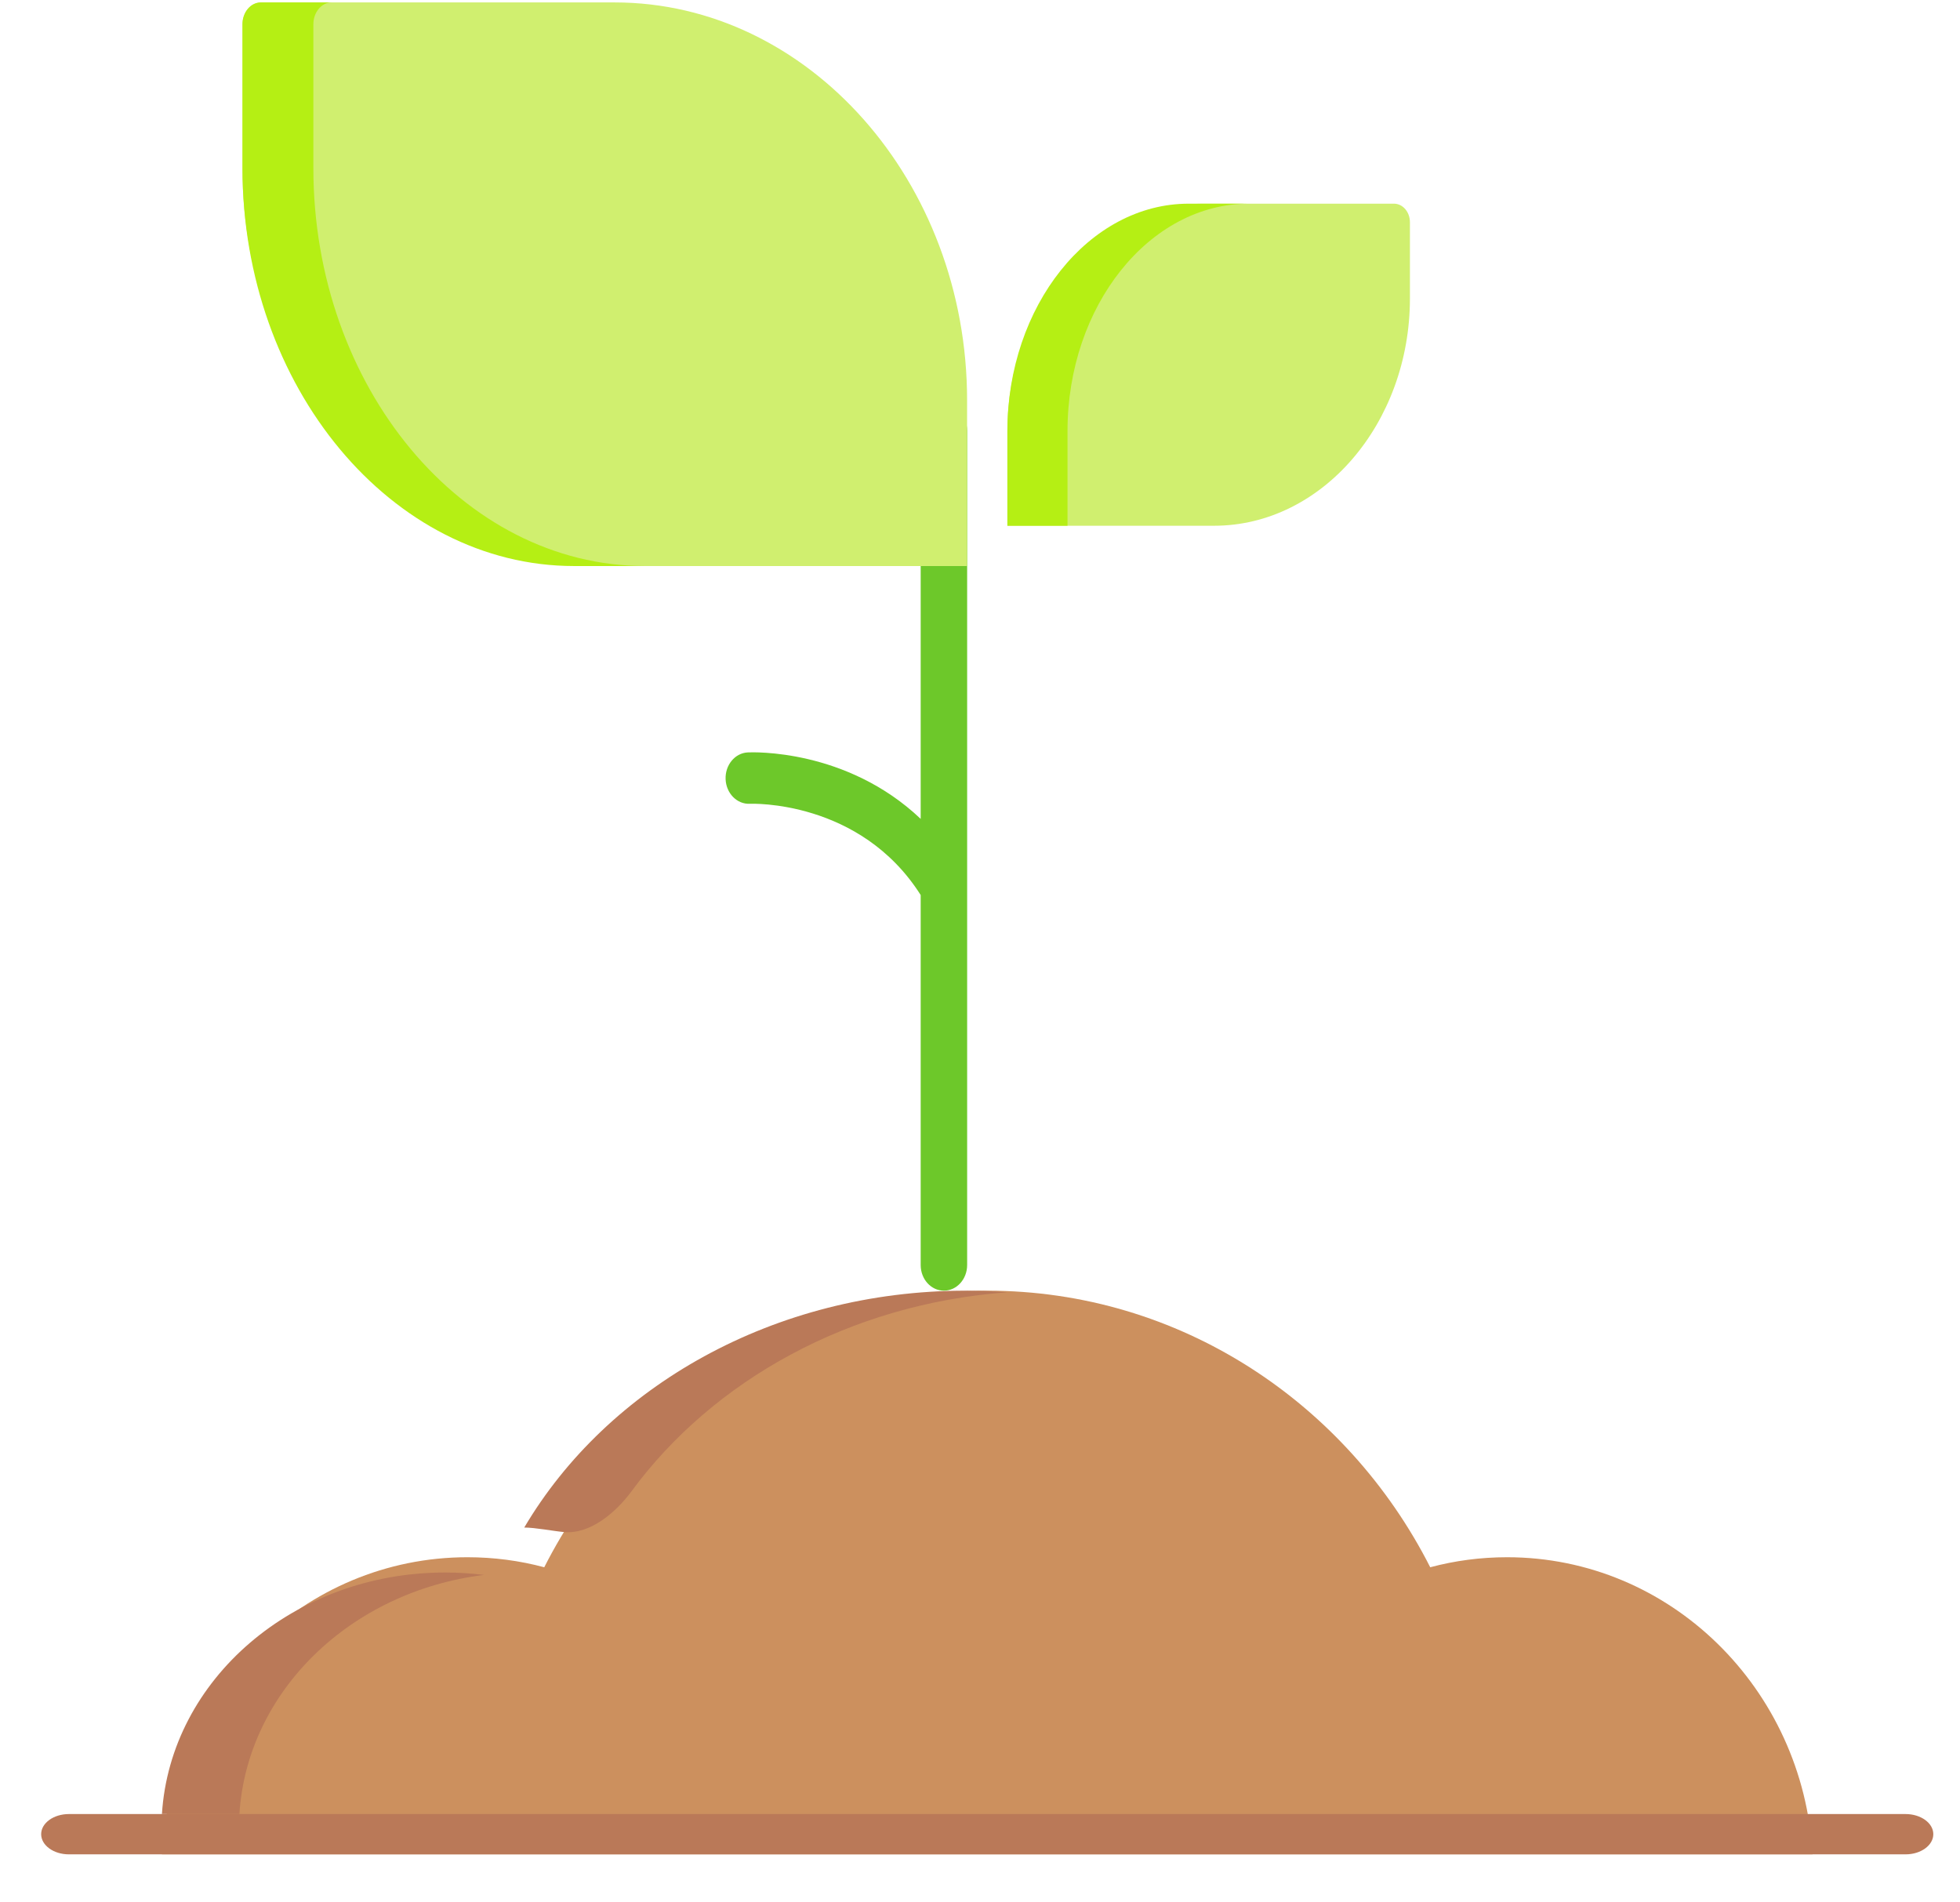 <svg width="34" height="33" viewBox="0 0 34 33" fill="none" xmlns="http://www.w3.org/2000/svg">
<path d="M16.374 7.025C16.151 7.025 15.971 7.225 15.971 7.471V14.205C14.684 12.984 13.054 13.048 12.971 13.052C12.749 13.063 12.577 13.271 12.587 13.517C12.597 13.763 12.786 13.954 13.008 13.943C13.027 13.942 14.92 13.868 15.971 15.526V21.944C15.971 22.19 16.151 22.389 16.374 22.389C16.596 22.389 16.777 22.19 16.777 21.944V7.471C16.777 7.225 16.596 7.025 16.374 7.025Z" fill="#6DC82A"/>
<path d="M17.475 7.478V9.12H21.061C22.93 9.12 24.458 7.345 24.458 5.176V3.855C24.458 3.677 24.334 3.533 24.181 3.533H20.872C19.003 3.533 17.475 5.308 17.475 7.478Z" fill="#D0EF6F"/>
<path d="M21.665 3.533H20.621C18.891 3.533 17.475 5.309 17.475 7.478V9.12H18.518V7.478C18.518 5.309 19.934 3.533 21.665 3.533Z" fill="#B5EF14"/>
<path d="M16.776 6.944V9.819H10.321C6.957 9.819 4.206 6.712 4.206 2.916V0.421C4.206 0.211 4.356 0.042 4.542 0.042H10.661C14.024 0.042 16.776 3.148 16.776 6.944Z" fill="#D0EF6F"/>
<path d="M5.436 2.916V0.421C5.436 0.212 5.578 0.042 5.753 0.042H4.522C4.347 0.042 4.206 0.212 4.206 0.421V2.916C4.206 6.712 6.794 9.819 9.959 9.819H11.189C8.025 9.819 5.436 6.712 5.436 2.916Z" fill="#B5EF14"/>
<path d="M17.126 22.389C13.786 22.389 10.889 24.336 9.441 27.187C9.016 27.073 8.569 27.013 8.109 27.013C5.279 27.013 2.968 29.293 2.809 32.167H31.442C31.283 29.293 28.972 27.013 26.143 27.013C25.683 27.013 25.236 27.073 24.81 27.187C23.363 24.336 20.465 22.389 17.126 22.389Z" fill="#CC905E"/>
<path d="M8.396 27.32C8.176 27.293 7.951 27.278 7.722 27.278C5.099 27.278 2.956 29.132 2.809 31.468H4.153C4.288 29.334 6.087 27.604 8.396 27.32Z" fill="#BA7958"/>
<path d="M10.954 25.87C12.371 23.943 14.742 22.617 17.475 22.417C17.413 22.412 17.35 22.408 17.288 22.405C17.228 22.402 17.168 22.398 17.107 22.396C17.074 22.395 17.041 22.394 17.008 22.393C16.923 22.391 16.838 22.39 16.753 22.389C16.753 22.389 16.753 22.389 16.753 22.389C16.752 22.389 16.752 22.389 16.752 22.389C13.424 22.39 10.536 24.056 9.094 26.498C9.285 26.498 9.594 26.559 9.78 26.576C10.246 26.62 10.695 26.222 10.954 25.87Z" fill="#BA7958"/>
<path d="M33.056 32.167H1.195C0.929 32.167 0.714 32.01 0.714 31.817C0.714 31.625 0.929 31.468 1.195 31.468H33.056C33.322 31.468 33.537 31.625 33.537 31.817C33.537 32.01 33.322 32.167 33.056 32.167Z" fill="#BA7958"/>
</svg>
